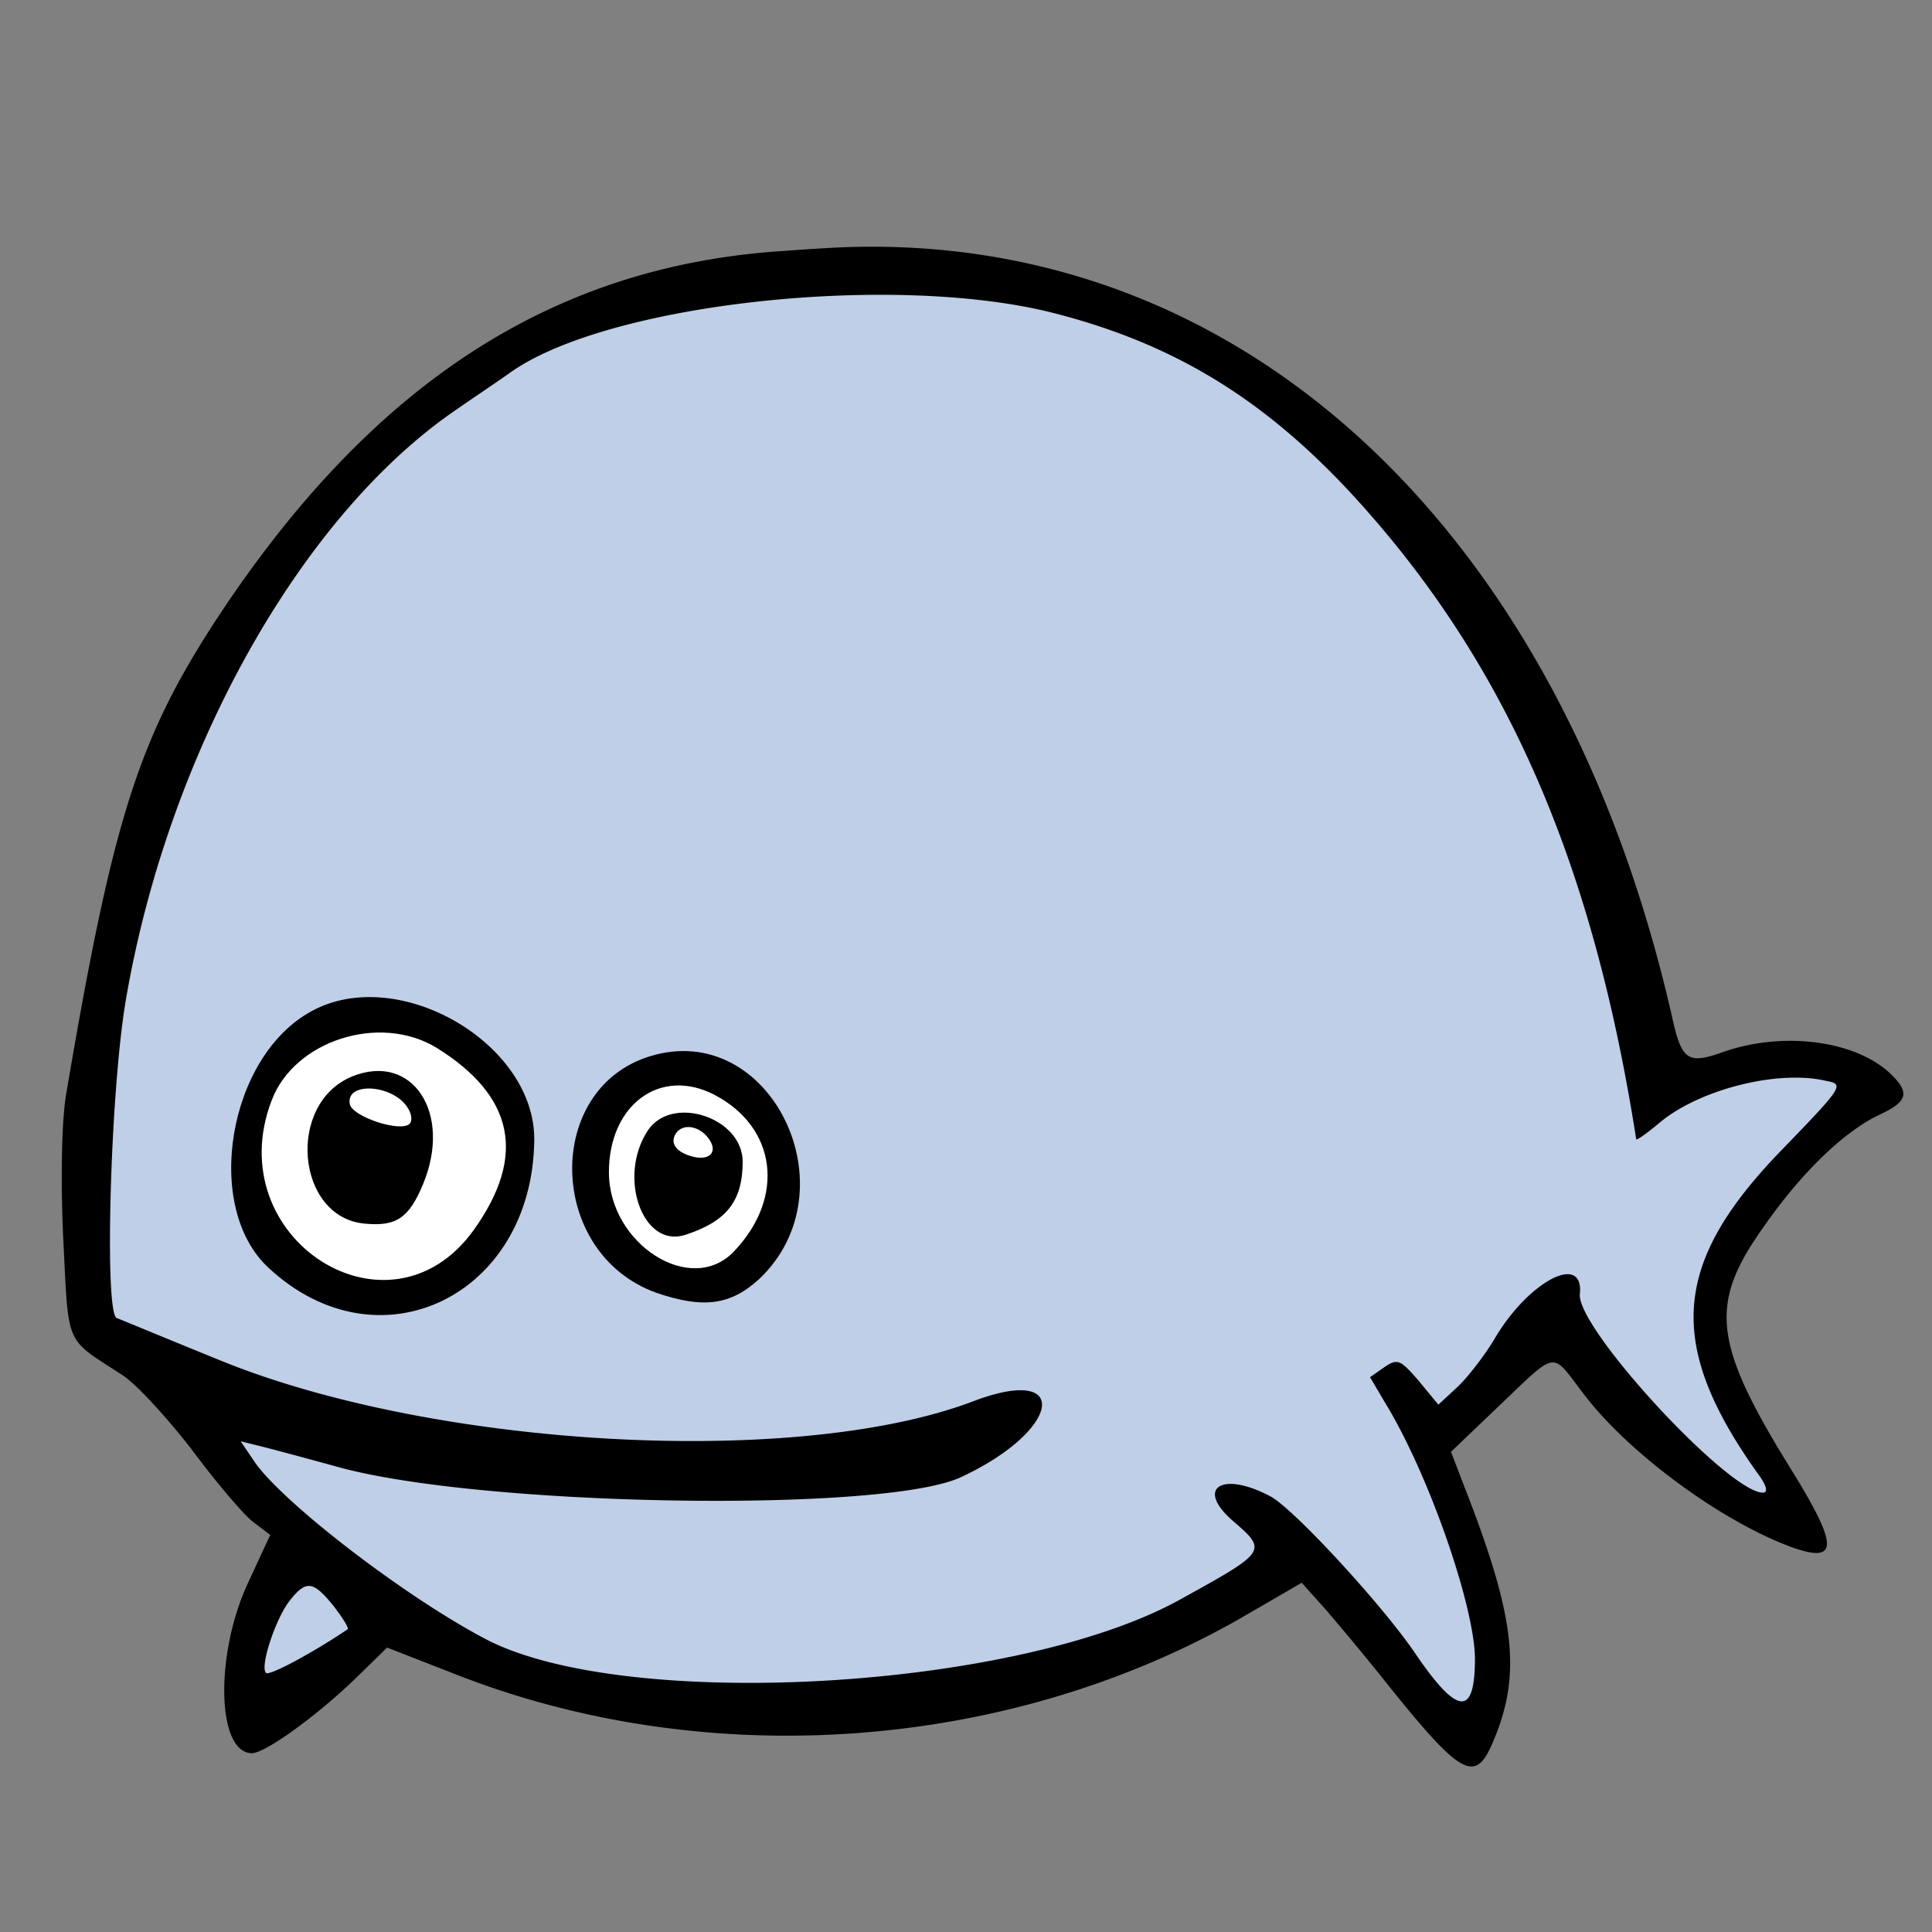 <svg xmlns="http://www.w3.org/2000/svg" width="64" height="64"><rect width="100%" height="100%" fill="#808080" stroke="none"/><path d="M3.003 43.989l.842-14.32L8.9 18.887l7.076-6.739 9.266-3.2 11.118.841 7.918 5.391 6.57 8.087 4.212 12.972 4.38-1.18 2.528.675-4.718 5.559-.505 3.706 3.033 5.728-3.875-2.021-4.718-5.223-3.369 3.875.169 2.358 1.347 4.886-.505 2.864-6.402-6.402-2.527 2.527-8.255 2.527H21.366l-7.076-1.684-2.022-.506-3.706 3.033-.337-2.527 1.348-3.538z" fill="#bfcfe7" fill-rule="evenodd"/><path d="M16.817 38.176a4.128 4.296 0 0 1-4.028 4.295 4.128 4.296 0 0 1-4.222-4.087 4.128 4.296 0 0 1 3.824-4.492 4.128 4.296 0 0 1 4.407 3.87M25.915 38.85a3.2 3.454 0 0 1-3.124 3.453 3.2 3.454 0 0 1-3.275-3.286 3.2 3.454 0 0 1 2.966-3.611 3.2 3.454 0 0 1 3.417 3.111" fill="#fff" fill-rule="evenodd"/><path d="M25.769 8.325c-7.44.537-13.295 4.316-18.31 11.756-2.846 4.245-3.685 6.834-5.271 16.187-.14.84-.187 2.729-.094 4.735.187 3.662.024 3.288 1.96 4.548.443.28 1.47 1.4 2.286 2.45.792 1.072 1.726 2.168 2.029 2.402l.583.443-.723 1.562c-1.12 2.38-1.05 5.668.116 5.668.444 0 2.146-1.236 3.429-2.472l1.05-1.026 2.332.91c8.304 3.241 18.216 2.518 25.913-1.867l2.053-1.19.793.887a89.77 89.77 0 0 1 2.1 2.542c2.402 2.986 2.868 3.242 3.451 1.82.956-2.24.723-4.152-.98-8.49l-.42-1.097 1.61-1.539c1.936-1.843 1.703-1.796 2.752-.42 1.47 1.96 4.502 4.199 6.834 5.085 1.633.606 1.656.047.187-2.356-2.706-4.338-2.869-5.621-1.05-8.187 1.26-1.819 2.683-3.195 3.872-3.755.956-.443 1.003-.746.303-1.4-1.19-1.072-3.545-1.352-5.48-.676-1.167.42-1.377.28-1.68-1.05C51.729 17.4 40.953 7.486 27.518 8.21a93.74 93.74 0 0 0-1.75.117zm8.98 2.006c3.941.98 6.904 2.73 9.819 5.808 5.201 5.551 8.163 12.199 9.633 21.598.023.047.373-.21.793-.56 1.283-1.072 3.872-1.749 5.481-1.375.63.116.607.163-1.47 2.309-3.615 3.731-3.824 6.414-.792 10.682.303.397.373.653.186.653-1.143 0-6.18-5.458-6.064-6.577.14-1.4-1.726-.42-2.846 1.516-.326.536-.863 1.236-1.212 1.563l-.63.583-.653-.793c-.607-.7-.7-.747-1.143-.443l-.467.326.467.793c1.47 2.38 2.985 6.764 3.009 8.513 0 1.936-.56 1.913-1.936-.093-1.073-1.61-4.105-4.898-4.852-5.271-1.586-.84-2.472-.28-1.26.793 1.19 1.026 1.19 1.026-1.772 2.659-5.411 2.962-18.17 3.685-22.858 1.33-2.589-1.33-6.694-4.456-7.72-5.878l-.49-.723.56.14c.303.07 1.516.396 2.706.723 4.781 1.306 18.053 1.516 20.595.326 3.312-1.54 3.685-3.755.42-2.519-5.808 2.216-17.773 1.563-24.91-1.33-1.727-.7-3.29-1.352-3.476-1.422-.42-.163-.21-7.557.303-10.543 1.4-8.187 5.785-16.024 10.94-19.545.536-.374 1.375-.933 1.865-1.283 3.266-2.24 12.479-3.242 17.773-1.96zM11.05 53.201c.303.397.513.724.466.77-1.026.7-2.589 1.563-2.705 1.446-.21-.21.326-1.819.793-2.402.536-.677.77-.653 1.446.186z"/><path d="M10.328 33.493C7.552 34.985 6.713 40 8.905 42.006c3.639 3.382 8.723.933 8.793-4.222.047-3.219-4.501-5.854-7.37-4.292zm4.128 1.212c2.59 1.61 2.986 3.592 1.237 6.041-2.8 3.895-8.444.28-6.695-4.291.747-1.983 3.57-2.893 5.458-1.75z"/><path d="M11.657 35.662c-2.192.91-1.842 4.688.444 4.874 1.026.094 1.446-.186 1.912-1.306.98-2.356-.35-4.385-2.356-3.568zm1.843 1.026c.14.21.163.443.07.536-.28.304-1.913-.233-1.983-.653-.14-.746 1.423-.653 1.913.117zM21.547 34.985c-3.545 1.073-3.429 6.531.186 7.837 1.563.537 2.473.42 3.43-.466 3.101-2.963.35-8.584-3.616-7.37zm2.122 1.283c2.053 1.073 2.356 3.382.653 5.178-1.422 1.516-4.151-.233-4.151-2.612 0-2.24 1.702-3.499 3.498-2.566z"/><path d="M21.454 37.458c-1.003 1.539-.163 3.895 1.236 3.452 1.376-.444 1.912-1.12 1.912-2.426 0-1.47-2.355-2.24-3.149-1.026zm1.982.21c.373.443.117.792-.466.653-.56-.14-.793-.444-.583-.77.21-.327.723-.28 1.05.116z"/></svg>